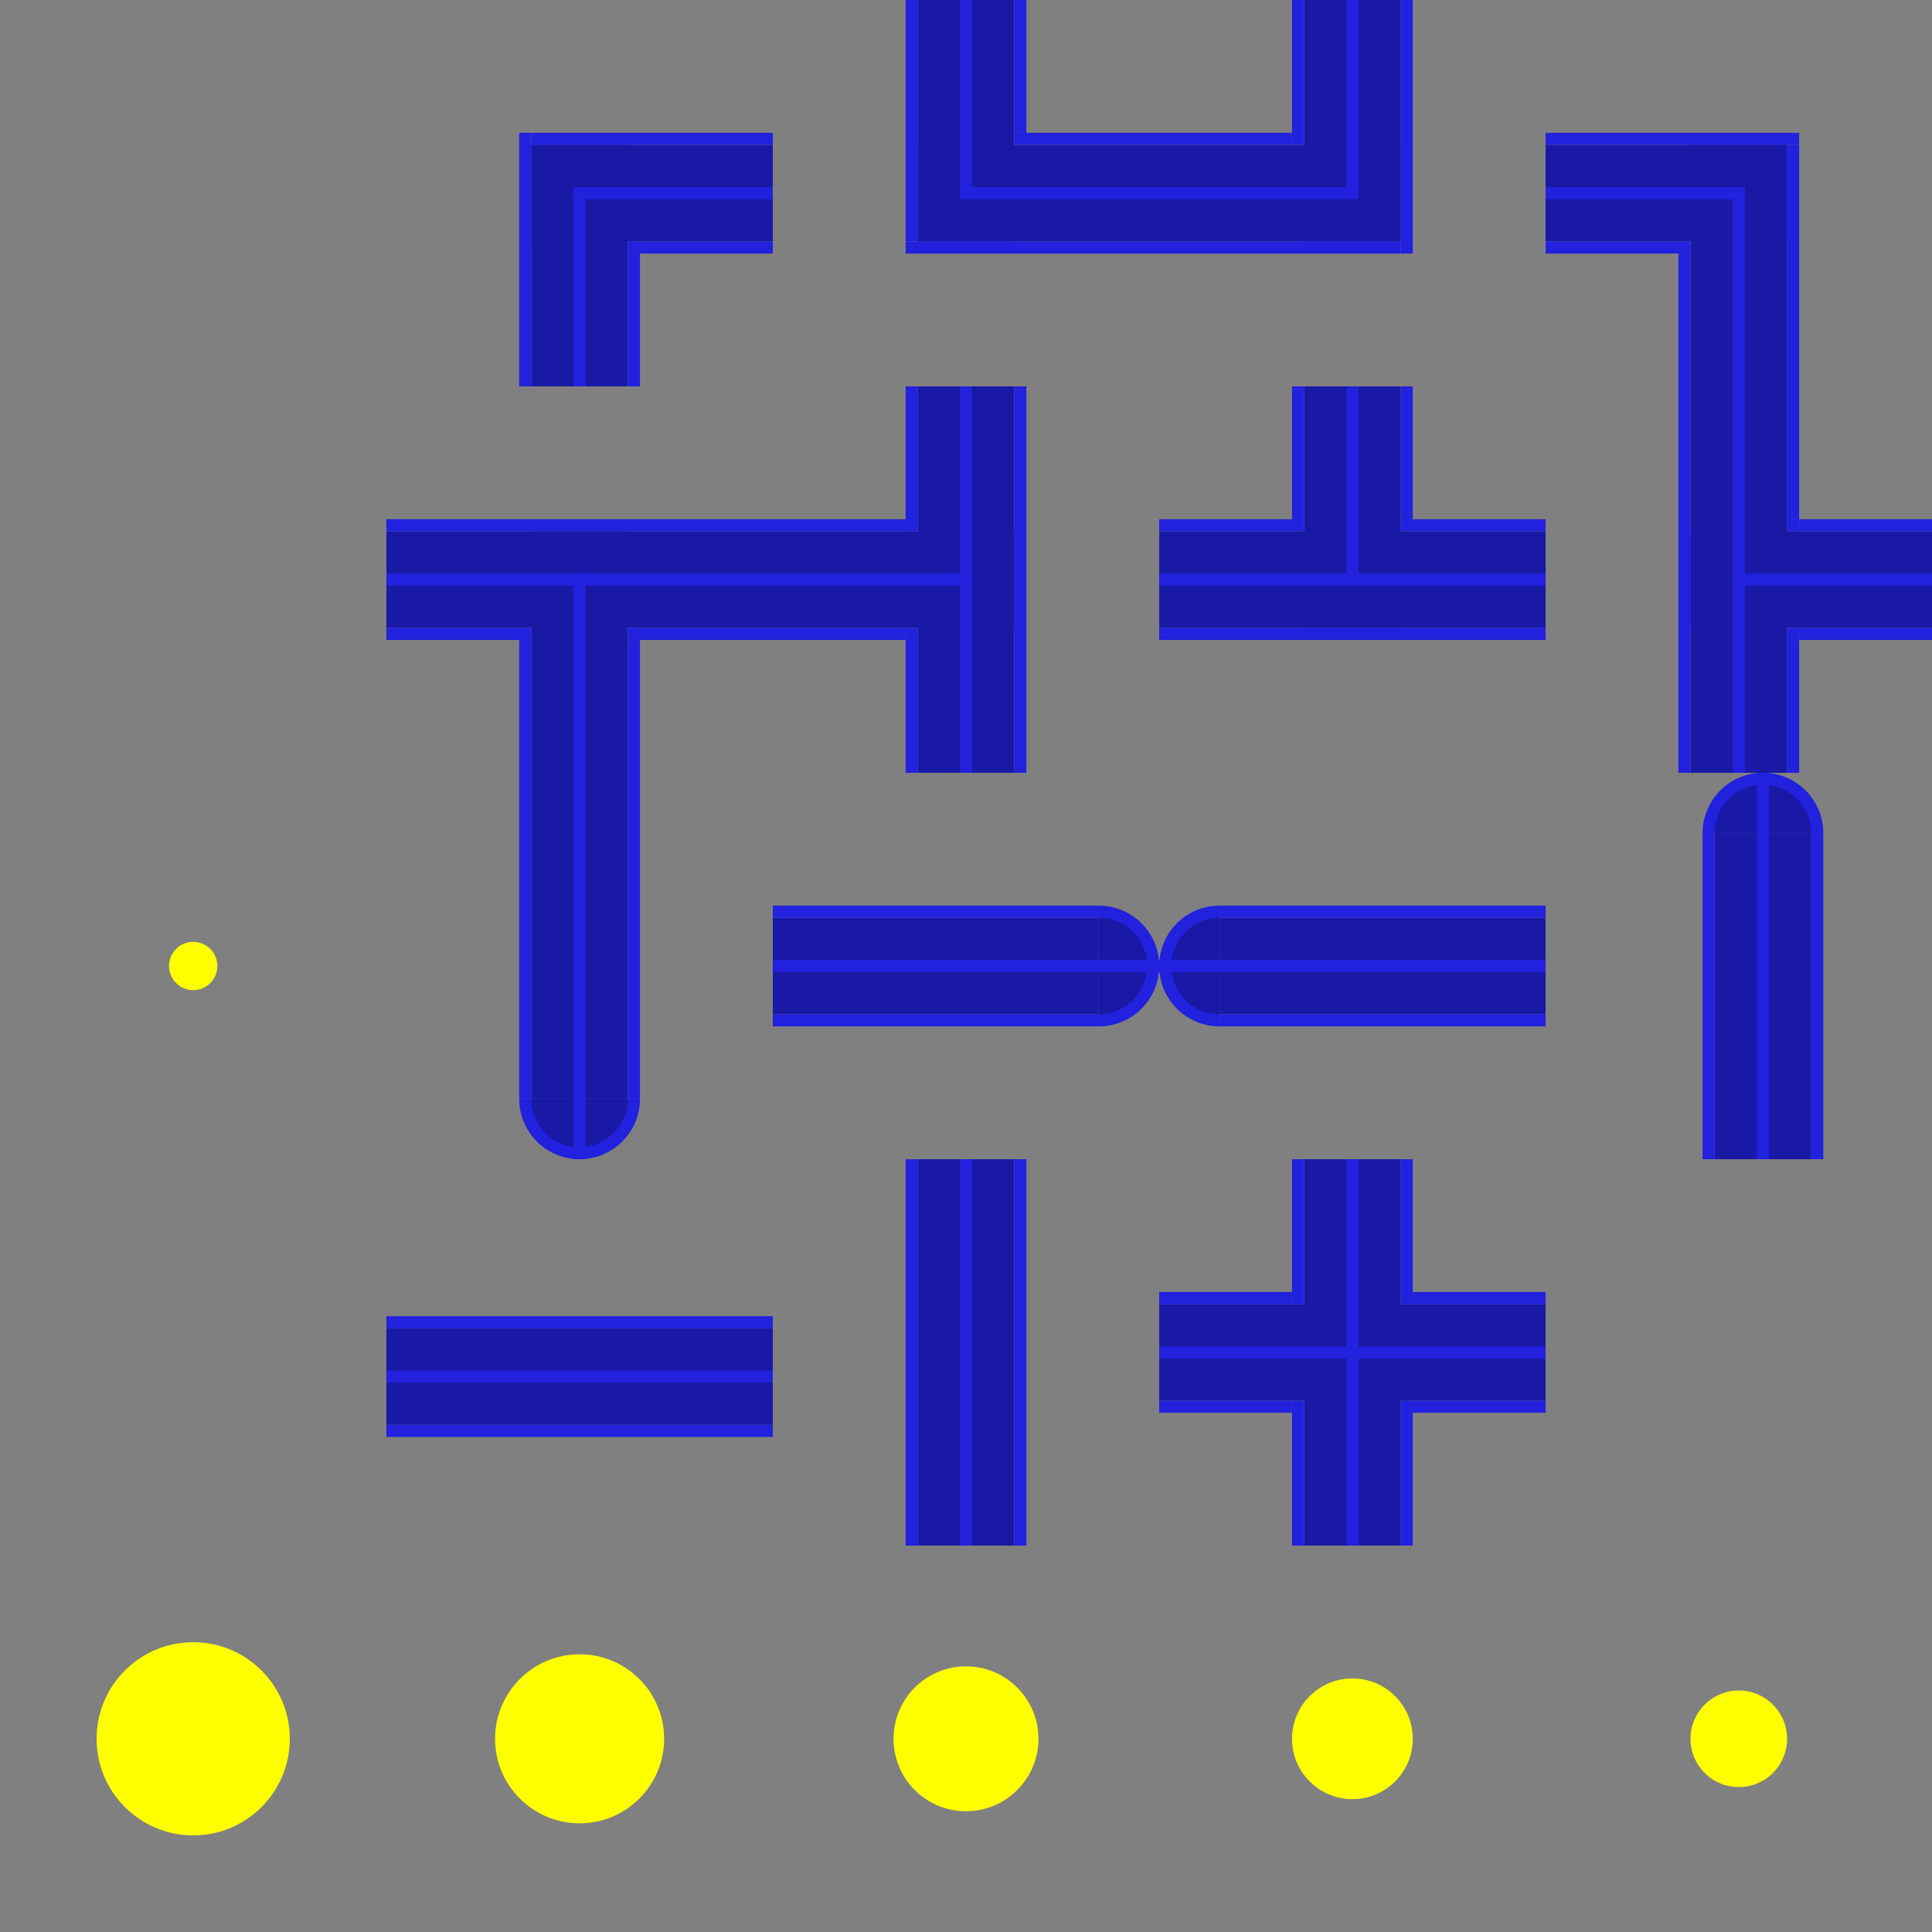 <?xml version="1.0" encoding="UTF-8" standalone="no"?>
<!-- Created with Inkscape (http://www.inkscape.org/) -->

<svg
   width="320"
   height="320"
   viewBox="0 0 320 320"
   version="1.1"
   id="svg143"
   inkscape:version="1.2 (dc2aedaf03, 2022-05-15)"
   sodipodi:docname="Pacem-tileset.svg"
   xmlns:inkscape="http://www.inkscape.org/namespaces/inkscape"
   xmlns:sodipodi="http://sodipodi.sourceforge.net/DTD/sodipodi-0.dtd"
   xmlns="http://www.w3.org/2000/svg"
   xmlns:svg="http://www.w3.org/2000/svg"
   xmlns:rdf="http://www.w3.org/1999/02/22-rdf-syntax-ns#"
   xmlns:cc="http://creativecommons.org/ns#">
  <rect x="0" y="0" width="320" height="320" fill="#808080" stroke="none"/>
  <sodipodi:namedview
     id="namedview145"
     pagecolor="#ffffff"
     bordercolor="#000000"
     borderopacity="0.25"
     inkscape:showpageshadow="2"
     inkscape:pageopacity="1"
     inkscape:pagecheckerboard="true"
     inkscape:deskcolor="#d1d1d1"
     inkscape:document-units="px"
     showgrid="true"
     inkscape:zoom="3.0011188"
     inkscape:cx="90.632867"
     inkscape:cy="140.28102"
     inkscape:window-width="2560"
     inkscape:window-height="1377"
     inkscape:window-x="1912"
     inkscape:window-y="-8"
     inkscape:window-maximized="1"
     inkscape:current-layer="layer1">
    <inkscape:grid
       type="xygrid"
       id="grid147"
       empspacing="4"
       originx="0"
       originy="0" />
  </sodipodi:namedview>
  <defs
     id="defs140" />
  <g
     inkscape:label="Tuiles"
     inkscape:groupmode="layer"
     id="layer1"
     style="display:inline">
    <g
       id="g3753"
       inkscape:label="Pastille"
       transform="translate(0,128)">
      <rect
         style="display:inline;fill:none"
         id="rect151-3-7-7-5-1-0-8-7-1-9-7"
         width="64"
         height="64"
         x="-64"
         y="64"
         inkscape:label="Fond"
         transform="rotate(90,32,96)" />
      <circle
         style="display:inline;fill:#ffff00;fill-opacity:1;stroke:#aa3232;stroke-width:0"
         id="path2999"
         cx="32"
         cy="32"
         r="4"
         inkscape:label="Pastille" />
    </g>
    <g
       id="g4154"
       inkscape:label="Gomme">
      <g
         id="g3753-1-5"
         inkscape:label="Gomme Pastille 5"
         style="display:inline"
         transform="translate(256,256)">
        <rect
           style="display:inline;fill:none"
           id="rect151-3-7-7-5-1-0-8-7-1-9-7-9-2"
           width="64"
           height="64"
           x="-64"
           y="64"
           inkscape:label="Fond"
           transform="rotate(90,32,96)" />
        <circle
           style="display:inline;fill:#ffff00;fill-opacity:1;stroke:#aa3232;stroke-width:0"
           id="path2999-9-6"
           cx="32"
           cy="32"
           inkscape:label="Pastille"
           r="8" />
      </g>
      <g
         id="g3753-1-6-4"
         inkscape:label="Gomme Pastille 1"
         style="display:inline"
         transform="translate(192,256)">
        <rect
           style="display:inline;fill:none"
           id="rect151-3-7-7-5-1-0-8-7-1-9-7-9-0-4"
           width="64"
           height="64"
           x="-64"
           y="64"
           inkscape:label="Fond"
           transform="rotate(90,32,96)" />
        <circle
           style="display:inline;fill:#ffff00;fill-opacity:1;stroke:#aa3232;stroke-width:0"
           id="path2999-9-2-4"
           cx="32"
           cy="32"
           inkscape:label="Pastille"
           r="10" />
      </g>
      <g
         id="g3753-1-6"
         inkscape:label="Gomme Pastille 3"
         style="display:inline"
         transform="translate(128,256)">
        <rect
           style="display:inline;fill:none"
           id="rect151-3-7-7-5-1-0-8-7-1-9-7-9-0"
           width="64"
           height="64"
           x="-64"
           y="64"
           inkscape:label="Fond"
           transform="rotate(90,32,96)" />
        <circle
           style="display:inline;fill:#ffff00;fill-opacity:1;stroke:#aa3232;stroke-width:0"
           id="path2999-9-2"
           cx="32"
           cy="32"
           inkscape:label="Pastille"
           r="12" />
      </g>
      <g
         id="g3753-1-1"
         inkscape:label="Gomme Pastille 2"
         style="display:inline"
         transform="translate(64,256)">
        <rect
           style="display:inline;fill:none"
           id="rect151-3-7-7-5-1-0-8-7-1-9-7-9-9"
           width="64"
           height="64"
           x="-64"
           y="64"
           inkscape:label="Fond"
           transform="rotate(90,32,96)" />
        <circle
           style="display:inline;fill:#ffff00;fill-opacity:1;stroke:#aa3232;stroke-width:0"
           id="path2999-9-3"
           cx="32"
           cy="32"
           inkscape:label="Pastille"
           r="14" />
      </g>
      <g
         id="g3753-1"
         inkscape:label="Gomme Pastille 1"
         style="display:inline"
         transform="translate(0,256)">
        <rect
           style="display:inline;fill:none"
           id="rect151-3-7-7-5-1-0-8-7-1-9-7-9"
           width="64"
           height="64"
           x="-64"
           y="64"
           inkscape:label="Fond"
           transform="rotate(90,32,96)" />
        <circle
           style="display:inline;fill:#ffff00;fill-opacity:1;stroke:#aa3232;stroke-width:0"
           id="path2999-9"
           cx="32"
           cy="32"
           inkscape:label="Pastille"
           r="16" />
      </g>
    </g>
    <g
       id="g2945"
       inkscape:label="Labyrinthe"
       transform="translate(64)">
      <g
         id="g4394"
         inkscape:label="Barre croisée"
         transform="translate(128,192)">
        <rect
           style="fill:none"
           id="rect151-3-7"
           width="64"
           height="64"
           x="0"
           y="-64"
           inkscape:label="Fond"
           transform="rotate(90)" />
        <rect
           style="fill:#1919a6;fill-opacity:1;stroke-width:2.374;stroke-dasharray:none"
           id="rect261-3-2"
           width="64"
           height="16"
           x="0"
           y="24"
           inkscape:label="Barre horizontale" />
        <rect
           style="fill:#1919a6;fill-opacity:1;stroke-width:2.374;stroke-dasharray:none"
           id="rect261-3-5-0"
           width="64"
           height="16"
           x="0"
           y="-40"
           inkscape:label="Barre verticale"
           transform="rotate(90)" />
        <rect
           style="fill:#2121de;fill-opacity:1;stroke-width:0.839"
           id="rect261-62-9"
           width="64"
           height="2"
           x="0"
           y="-33"
           inkscape:label="Barre centrale"
           transform="rotate(90)" />
        <rect
           style="fill:#2121de;fill-opacity:1;stroke-width:0.514"
           id="rect261-6-7-1-6"
           width="24"
           height="2"
           x="0"
           y="-24"
           inkscape:label="Bordure gauche haut"
           transform="rotate(90)" />
        <rect
           style="fill:#2121de;fill-opacity:1;stroke-width:0.514"
           id="rect261-6-7-1-6-2"
           width="24"
           height="2"
           x="40"
           y="-24"
           inkscape:label="Bordure gauche bas"
           transform="rotate(90)" />
        <rect
           style="fill:#2121de;fill-opacity:1;stroke-width:0.514"
           id="rect261-6-7-1-6-3"
           width="24"
           height="2"
           x="0"
           y="-42"
           inkscape:label="Bordure droit haut"
           transform="rotate(90)" />
        <rect
           style="fill:#2121de;fill-opacity:1;stroke-width:0.514"
           id="rect261-6-7-1-6-2-7"
           width="24"
           height="2"
           x="40"
           y="-42"
           inkscape:label="Bordure droit bas"
           transform="rotate(90)" />
        <rect
           style="fill:#2121de;fill-opacity:1;stroke-width:0.839"
           id="rect261-61"
           width="64"
           height="2"
           x="0"
           y="31"
           inkscape:label="Barre centrale" />
        <rect
           style="fill:#2121de;fill-opacity:1;stroke-width:0.492"
           id="rect261-6-8"
           width="22"
           height="2"
           x="0"
           y="22"
           inkscape:label="Bordure haut gauche" />
        <rect
           style="fill:#2121de;fill-opacity:1;stroke-width:0.492"
           id="rect261-6-8-9"
           width="22"
           height="2"
           x="42"
           y="22"
           inkscape:label="Bordure haut droit" />
        <rect
           style="fill:#2121de;fill-opacity:1;stroke-width:0.492"
           id="rect261-6-8-2"
           width="22"
           height="2"
           x="0"
           y="40"
           inkscape:label="Bordure bas gauche" />
        <rect
           style="fill:#2121de;fill-opacity:1;stroke-width:0.492"
           id="rect261-6-8-9-0"
           width="22"
           height="2"
           x="42"
           y="40"
           inkscape:label="Bordure bas droit" />
      </g>
      <g
         id="g4125-5"
         inkscape:label="Barre verticale"
         transform="rotate(90,-32,160)">
        <rect
           style="fill:none"
           id="rect151-3"
           width="64"
           height="64"
           x="0"
           y="0"
           inkscape:label="Fond" />
        <rect
           style="fill:#1919a6;fill-opacity:1;stroke-width:2.374;stroke-dasharray:none"
           id="rect261-3-5"
           width="64"
           height="16"
           x="0"
           y="24"
           inkscape:label="Barre" />
        <rect
           style="fill:#2121de;fill-opacity:1;stroke-width:0.839"
           id="rect261-62"
           width="64"
           height="2"
           x="0"
           y="31"
           inkscape:label="Barre centrale" />
        <rect
           style="fill:#2121de;fill-opacity:1;stroke-width:0.839"
           id="rect261-6-9"
           width="64"
           height="2"
           x="0"
           y="22"
           inkscape:label="Bordure 2" />
        <rect
           style="fill:#2121de;fill-opacity:1;stroke-width:0.839"
           id="rect261-6-7-1"
           width="64"
           height="2"
           x="0"
           y="40"
           inkscape:label="Bordure 1" />
      </g>
      <g
         id="g4125"
         inkscape:label="Barre horizontale"
         transform="translate(0,196)">
        <rect
           style="fill:none"
           id="rect151"
           width="64"
           height="64"
           x="0"
           y="0"
           inkscape:label="Fond" />
        <rect
           style="fill:#1919a6;fill-opacity:1;stroke-width:2.374;stroke-dasharray:none"
           id="rect261-3"
           width="64"
           height="16"
           x="0"
           y="24"
           inkscape:label="Barre" />
        <rect
           style="fill:#2121de;fill-opacity:1;stroke-width:0.839"
           id="rect261"
           width="64"
           height="2"
           x="0"
           y="31"
           inkscape:label="Barre centrale" />
        <rect
           style="fill:#2121de;fill-opacity:1;stroke-width:0.839"
           id="rect261-6"
           width="64"
           height="2"
           x="0"
           y="22"
           inkscape:label="Bordure 2" />
        <rect
           style="fill:#2121de;fill-opacity:1;stroke-width:0.839"
           id="rect261-6-7"
           width="64"
           height="2"
           x="0"
           y="40"
           inkscape:label="Bordure 1" />
      </g>
      <g
         id="g4125-59-8"
         inkscape:label="Barre extrémité haut"
         transform="rotate(-90,194,-2)">
        <rect
           style="fill:none"
           id="rect151-2-0"
           width="64"
           height="64"
           x="0"
           y="0"
           inkscape:label="Fond" />
        <rect
           style="fill:#1919a6;fill-opacity:1;stroke-width:2.181;stroke-dasharray:none"
           id="rect261-3-28-2"
           width="54"
           height="16"
           x="0"
           y="24"
           inkscape:label="Barre" />
        <rect
           style="fill:#2121de;fill-opacity:1;stroke-width:0.771"
           id="rect261-6-73-5"
           width="54"
           height="2"
           x="0"
           y="22"
           inkscape:label="Bordure 2" />
        <rect
           style="fill:#2121de;fill-opacity:1;stroke-width:0.771"
           id="rect261-6-7-6-8"
           width="54"
           height="2"
           x="0"
           y="40"
           inkscape:label="Bordure 1" />
        <path
           style="fill:#2121de;fill-opacity:1;stroke-width:2.374;stroke-dasharray:none"
           id="path4543-5"
           sodipodi:type="arc"
           sodipodi:cx="54"
           sodipodi:cy="32"
           sodipodi:rx="10"
           sodipodi:ry="10"
           sodipodi:start="4.712389"
           sodipodi:end="1.5707963"
           sodipodi:arc-type="slice"
           d="M 54,22 A 10,10 0 0 1 64,32 10,10 0 0 1 54,42 V 32 Z"
           inkscape:label="Bordure arrondie" />
        <path
           style="fill:#1919a6;fill-opacity:1;stroke-width:2.374;stroke-dasharray:none"
           id="path4543-1-29"
           sodipodi:type="arc"
           sodipodi:cx="54"
           sodipodi:cy="32"
           sodipodi:rx="8"
           sodipodi:ry="8"
           sodipodi:start="4.712389"
           sodipodi:end="1.5707963"
           sodipodi:arc-type="slice"
           d="m 54,24 a 8,8 0 0 1 8,8 8,8 0 0 1 -8,8 v -8 z"
           inkscape:label="Arrondi" />
        <rect
           style="fill:#2121de;fill-opacity:1;stroke-width:0.839"
           id="rect261-9-4"
           width="64"
           height="2"
           x="0"
           y="31"
           inkscape:label="Barre centrale" />
      </g>
      <g
         id="g4125-59-7"
         inkscape:label="Barre extrémité gauche"
         transform="rotate(180,96,96)">
        <rect
           style="fill:none"
           id="rect151-2-4"
           width="64"
           height="64"
           x="0"
           y="0"
           inkscape:label="Fond" />
        <rect
           style="fill:#1919a6;fill-opacity:1;stroke-width:2.181;stroke-dasharray:none"
           id="rect261-3-28-1"
           width="54"
           height="16"
           x="0"
           y="24"
           inkscape:label="Barre" />
        <rect
           style="fill:#2121de;fill-opacity:1;stroke-width:0.771"
           id="rect261-6-73-16"
           width="54"
           height="2"
           x="0"
           y="22"
           inkscape:label="Bordure 2" />
        <rect
           style="fill:#2121de;fill-opacity:1;stroke-width:0.771"
           id="rect261-6-7-6-4"
           width="54"
           height="2"
           x="0"
           y="40"
           inkscape:label="Bordure 1" />
        <path
           style="fill:#2121de;fill-opacity:1;stroke-width:2.374;stroke-dasharray:none"
           id="path4543-9"
           sodipodi:type="arc"
           sodipodi:cx="54"
           sodipodi:cy="32"
           sodipodi:rx="10"
           sodipodi:ry="10"
           sodipodi:start="4.712389"
           sodipodi:end="1.5707963"
           sodipodi:arc-type="slice"
           d="M 54,22 A 10,10 0 0 1 64,32 10,10 0 0 1 54,42 V 32 Z"
           inkscape:label="Bordure arrondie" />
        <path
           style="fill:#1919a6;fill-opacity:1;stroke-width:2.374;stroke-dasharray:none"
           id="path4543-1-2"
           sodipodi:type="arc"
           sodipodi:cx="54"
           sodipodi:cy="32"
           sodipodi:rx="8"
           sodipodi:ry="8"
           sodipodi:start="4.712389"
           sodipodi:end="1.5707963"
           sodipodi:arc-type="slice"
           d="m 54,24 a 8,8 0 0 1 8,8 8,8 0 0 1 -8,8 v -8 z"
           inkscape:label="Arrondi" />
        <rect
           style="fill:#2121de;fill-opacity:1;stroke-width:0.839"
           id="rect261-9-2"
           width="64"
           height="2"
           x="0"
           y="31"
           inkscape:label="Barre centrale" />
      </g>
      <g
         id="g4125-59"
         inkscape:label="Barre extrémité droite"
         transform="translate(64,128)">
        <rect
           style="fill:none"
           id="rect151-2"
           width="64"
           height="64"
           x="0"
           y="0"
           inkscape:label="Fond" />
        <rect
           style="fill:#1919a6;fill-opacity:1;stroke-width:2.181;stroke-dasharray:none"
           id="rect261-3-28"
           width="54"
           height="16"
           x="0"
           y="24"
           inkscape:label="Barre" />
        <rect
           style="fill:#2121de;fill-opacity:1;stroke-width:0.771"
           id="rect261-6-73"
           width="54"
           height="2"
           x="0"
           y="22"
           inkscape:label="Bordure 2" />
        <rect
           style="fill:#2121de;fill-opacity:1;stroke-width:0.771"
           id="rect261-6-7-6"
           width="54"
           height="2"
           x="0"
           y="40"
           inkscape:label="Bordure 1" />
        <path
           style="fill:#2121de;fill-opacity:1;stroke-width:2.374;stroke-dasharray:none"
           id="path4543"
           sodipodi:type="arc"
           sodipodi:cx="54"
           sodipodi:cy="32"
           sodipodi:rx="10"
           sodipodi:ry="10"
           sodipodi:start="4.712389"
           sodipodi:end="1.5707963"
           sodipodi:arc-type="slice"
           d="M 54,22 A 10,10 0 0 1 64,32 10,10 0 0 1 54,42 V 32 Z"
           inkscape:label="Bordure arrondie" />
        <path
           style="fill:#1919a6;fill-opacity:1;stroke-width:2.374;stroke-dasharray:none"
           id="path4543-1"
           sodipodi:type="arc"
           sodipodi:cx="54"
           sodipodi:cy="32"
           sodipodi:rx="8"
           sodipodi:ry="8"
           sodipodi:start="4.712389"
           sodipodi:end="1.5707963"
           sodipodi:arc-type="slice"
           d="m 54,24 a 8,8 0 0 1 8,8 8,8 0 0 1 -8,8 v -8 z"
           inkscape:label="Arrondi" />
        <rect
           style="fill:#2121de;fill-opacity:1;stroke-width:0.839"
           id="rect261-9"
           width="64"
           height="2"
           x="0"
           y="31"
           inkscape:label="Barre centrale" />
      </g>
      <g
         id="g4125-59-6"
         inkscape:label="Barre extrémité bas"
         transform="rotate(90,-32,96)">
        <rect
           style="fill:none"
           id="rect151-2-6"
           width="64"
           height="64"
           x="0"
           y="0"
           inkscape:label="Fond" />
        <rect
           style="fill:#1919a6;fill-opacity:1;stroke-width:2.181;stroke-dasharray:none"
           id="rect261-3-28-7"
           width="54"
           height="16"
           x="0"
           y="24"
           inkscape:label="Barre" />
        <rect
           style="fill:#2121de;fill-opacity:1;stroke-width:0.771"
           id="rect261-6-73-1"
           width="54"
           height="2"
           x="0"
           y="22"
           inkscape:label="Bordure 2" />
        <rect
           style="fill:#2121de;fill-opacity:1;stroke-width:0.771"
           id="rect261-6-7-6-1"
           width="54"
           height="2"
           x="0"
           y="40"
           inkscape:label="Bordure1" />
        <path
           style="fill:#2121de;fill-opacity:1;stroke-width:2.374;stroke-dasharray:none"
           id="path4543-3"
           sodipodi:type="arc"
           sodipodi:cx="54"
           sodipodi:cy="32"
           sodipodi:rx="10"
           sodipodi:ry="10"
           sodipodi:start="4.712389"
           sodipodi:end="1.5707963"
           sodipodi:arc-type="slice"
           d="M 54,22 A 10,10 0 0 1 64,32 10,10 0 0 1 54,42 V 32 Z"
           inkscape:label="Bordure arrondie" />
        <path
           style="fill:#1919a6;fill-opacity:1;stroke-width:2.374;stroke-dasharray:none"
           id="path4543-1-5"
           sodipodi:type="arc"
           sodipodi:cx="54"
           sodipodi:cy="32"
           sodipodi:rx="8"
           sodipodi:ry="8"
           sodipodi:start="4.712389"
           sodipodi:end="1.5707963"
           sodipodi:arc-type="slice"
           d="m 54,24 a 8,8 0 0 1 8,8 8,8 0 0 1 -8,8 v -8 z"
           inkscape:label="Arrondi" />
        <rect
           style="fill:#2121de;fill-opacity:1;stroke-width:0.839"
           id="rect261-9-3"
           width="64"
           height="2"
           x="0"
           y="31"
           inkscape:label="Barre centrale" />
      </g>
      <g
         id="g4394-8-8-9"
         inkscape:label="Barre croisée droit"
         transform="rotate(180,128,64)">
        <rect
           style="fill:none"
           id="rect151-3-7-7-5-1"
           width="64"
           height="64"
           x="0"
           y="-64"
           inkscape:label="Fond"
           transform="rotate(90)" />
        <rect
           style="fill:#1919a6;fill-opacity:1;stroke-width:2.374;stroke-dasharray:none"
           id="rect261-3-2-2-5-8"
           width="40"
           height="16"
           x="0"
           y="24"
           inkscape:label="Barre 2" />
        <rect
           style="fill:#1919a6;fill-opacity:1;stroke-width:2.374;stroke-dasharray:none"
           id="rect261-3-5-0-8-1-4"
           width="64"
           height="16"
           x="0"
           y="-40"
           inkscape:label="Barre 1"
           transform="rotate(90)" />
        <rect
           style="fill:#2121de;fill-opacity:1;stroke-width:0.514"
           id="rect261-6-7-1-6-2-9-8-6"
           width="24"
           height="2"
           x="40"
           y="-24"
           inkscape:label="Bordure 5"
           transform="rotate(90)" />
        <rect
           style="fill:#2121de;fill-opacity:1;stroke-width:0.514"
           id="rect261-6-7-1-6-3-1-3-6"
           width="64"
           height="2"
           x="0"
           y="-42"
           inkscape:label="Bordure 4"
           transform="rotate(90)" />
        <rect
           style="fill:#2121de;fill-opacity:1;stroke-width:0.514"
           id="rect261-6-7-1-6-34-9-4"
           width="24"
           height="2"
           x="0"
           y="-24"
           inkscape:label="Bordure 3"
           transform="rotate(90)" />
        <rect
           style="fill:#2121de;fill-opacity:1;stroke-width:0.492"
           id="rect261-6-8-0-2-0"
           width="22"
           height="2"
           x="0"
           y="22"
           inkscape:label="Bordure 2" />
        <rect
           style="fill:#2121de;fill-opacity:1;stroke-width:0.492"
           id="rect261-6-8-2-6-6-0"
           width="22"
           height="2"
           x="0"
           y="40"
           inkscape:label="Bordure 1" />
        <rect
           style="fill:#2121de;fill-opacity:1;stroke-width:0.839"
           id="rect261-62-9-7-1-6"
           width="64"
           height="2"
           x="0"
           y="-33"
           inkscape:label="Barre centrale 2"
           transform="rotate(90)" />
        <rect
           style="fill:#2121de;fill-opacity:1;stroke-width:0.839"
           id="rect261-61-8-4-0"
           width="33"
           height="2"
           x="0"
           y="31"
           inkscape:label="Barre centrale 1" />
      </g>
      <g
         id="g4394-8-8"
         inkscape:label="Barre croisée haut"
         transform="rotate(90,64,128)">
        <rect
           style="fill:none"
           id="rect151-3-7-7-5"
           width="64"
           height="64"
           x="0"
           y="-64"
           inkscape:label="Fond"
           transform="rotate(90)" />
        <rect
           style="fill:#1919a6;fill-opacity:1;stroke-width:2.374;stroke-dasharray:none"
           id="rect261-3-2-2-5"
           width="40"
           height="16"
           x="0"
           y="24"
           inkscape:label="Barre 2" />
        <rect
           style="fill:#1919a6;fill-opacity:1;stroke-width:2.374;stroke-dasharray:none"
           id="rect261-3-5-0-8-1"
           width="64"
           height="16"
           x="0"
           y="-40"
           inkscape:label="Barre 1"
           transform="rotate(90)" />
        <rect
           style="fill:#2121de;fill-opacity:1;stroke-width:0.514"
           id="rect261-6-7-1-6-2-9-8"
           width="24"
           height="2"
           x="40"
           y="-24"
           inkscape:label="Bordure 5"
           transform="rotate(90)" />
        <rect
           style="fill:#2121de;fill-opacity:1;stroke-width:0.514"
           id="rect261-6-7-1-6-3-1-3"
           width="64"
           height="2"
           x="0"
           y="-42"
           inkscape:label="Bordure 4"
           transform="rotate(90)" />
        <rect
           style="fill:#2121de;fill-opacity:1;stroke-width:0.514"
           id="rect261-6-7-1-6-34-9"
           width="24"
           height="2"
           x="0"
           y="-24"
           inkscape:label="Bordure 3"
           transform="rotate(90)" />
        <rect
           style="fill:#2121de;fill-opacity:1;stroke-width:0.492"
           id="rect261-6-8-0-2"
           width="22"
           height="2"
           x="0"
           y="22"
           inkscape:label="Bordure 2" />
        <rect
           style="fill:#2121de;fill-opacity:1;stroke-width:0.492"
           id="rect261-6-8-2-6-6"
           width="22"
           height="2"
           x="0"
           y="40"
           inkscape:label="Bordure 1" />
        <rect
           style="fill:#2121de;fill-opacity:1;stroke-width:0.839"
           id="rect261-62-9-7-1"
           width="64"
           height="2"
           x="0"
           y="-33"
           inkscape:label="Barre centrale 2"
           transform="rotate(90)" />
        <rect
           style="fill:#2121de;fill-opacity:1;stroke-width:0.839"
           id="rect261-61-8-4"
           width="33"
           height="2"
           x="0"
           y="31"
           inkscape:label="Barre centrale 1" />
      </g>
      <g
         id="g4394-8"
         inkscape:label="Barre croisée gauche"
         transform="translate(64,64)">
        <rect
           style="fill:none"
           id="rect151-3-7-7"
           width="64"
           height="64"
           x="0"
           y="-64"
           inkscape:label="Fond"
           transform="rotate(90)" />
        <rect
           style="fill:#1919a6;fill-opacity:1;stroke-width:2.374;stroke-dasharray:none"
           id="rect261-3-2-2"
           width="40"
           height="16"
           x="0"
           y="24"
           inkscape:label="Barre 2" />
        <rect
           style="fill:#1919a6;fill-opacity:1;stroke-width:2.374;stroke-dasharray:none"
           id="rect261-3-5-0-8"
           width="64"
           height="16"
           x="0"
           y="-40"
           inkscape:label="Barre 1"
           transform="rotate(90)" />
        <rect
           style="fill:#2121de;fill-opacity:1;stroke-width:0.514"
           id="rect261-6-7-1-6-2-9"
           width="24"
           height="2"
           x="40"
           y="-24"
           inkscape:label="Bordure 5"
           transform="rotate(90)" />
        <rect
           style="fill:#2121de;fill-opacity:1;stroke-width:0.514"
           id="rect261-6-7-1-6-3-1"
           width="64"
           height="2"
           x="0"
           y="-42"
           inkscape:label="Bordure 4"
           transform="rotate(90)" />
        <rect
           style="fill:#2121de;fill-opacity:1;stroke-width:0.514"
           id="rect261-6-7-1-6-34"
           width="24"
           height="2"
           x="0"
           y="-24"
           inkscape:label="Bordure 3"
           transform="rotate(90)" />
        <rect
           style="fill:#2121de;fill-opacity:1;stroke-width:0.492"
           id="rect261-6-8-0"
           width="22"
           height="2"
           x="0"
           y="22"
           inkscape:label="Bordure 2" />
        <rect
           style="fill:#2121de;fill-opacity:1;stroke-width:0.492"
           id="rect261-6-8-2-6"
           width="22"
           height="2"
           x="0"
           y="40"
           inkscape:label="Bordure 1" />
        <rect
           style="fill:#2121de;fill-opacity:1;stroke-width:0.839"
           id="rect261-62-9-7"
           width="64"
           height="2"
           x="0"
           y="-33"
           inkscape:label="Barre centrale 2"
           transform="rotate(90)" />
        <rect
           style="fill:#2121de;fill-opacity:1;stroke-width:0.839"
           id="rect261-61-8"
           width="33"
           height="2"
           x="0"
           y="31"
           inkscape:label="Barre centrale 1" />
      </g>
      <g
         id="g4394-8-8-9-6"
         inkscape:label="Barre croisée bas"
         transform="rotate(-90,64,64)">
        <rect
           style="fill:none"
           id="rect151-3-7-7-5-1-0"
           width="64"
           height="64"
           x="0"
           y="-64"
           inkscape:label="Fond"
           transform="rotate(90)" />
        <rect
           style="fill:#1919a6;fill-opacity:1;stroke-width:2.374;stroke-dasharray:none"
           id="rect261-3-2-2-5-8-0"
           width="40"
           height="16"
           x="0"
           y="24"
           inkscape:label="Barre 2" />
        <rect
           style="fill:#1919a6;fill-opacity:1;stroke-width:2.374;stroke-dasharray:none"
           id="rect261-3-5-0-8-1-4-2"
           width="64"
           height="16"
           x="0"
           y="-40"
           inkscape:label="Barre 1"
           transform="rotate(90)" />
        <rect
           style="fill:#2121de;fill-opacity:1;stroke-width:0.514"
           id="rect261-6-7-1-6-2-9-8-6-1"
           width="24"
           height="2"
           x="40"
           y="-24"
           inkscape:label="Bordure 5"
           transform="rotate(90)" />
        <rect
           style="fill:#2121de;fill-opacity:1;stroke-width:0.514"
           id="rect261-6-7-1-6-3-1-3-6-2"
           width="64"
           height="2"
           x="0"
           y="-42"
           inkscape:label="Bordure 4"
           transform="rotate(90)" />
        <rect
           style="fill:#2121de;fill-opacity:1;stroke-width:0.514"
           id="rect261-6-7-1-6-34-9-4-4"
           width="24"
           height="2"
           x="0"
           y="-24"
           inkscape:label="Bordure 3"
           transform="rotate(90)" />
        <rect
           style="fill:#2121de;fill-opacity:1;stroke-width:0.492"
           id="rect261-6-8-0-2-0-9"
           width="22"
           height="2"
           x="0"
           y="22"
           inkscape:label="Bordure 2" />
        <rect
           style="fill:#2121de;fill-opacity:1;stroke-width:0.492"
           id="rect261-6-8-2-6-6-0-8"
           width="22"
           height="2"
           x="0"
           y="40"
           inkscape:label="Bordure 1" />
        <rect
           style="fill:#2121de;fill-opacity:1;stroke-width:0.839"
           id="rect261-62-9-7-1-6-9"
           width="64"
           height="2"
           x="0"
           y="-33"
           inkscape:label="Barre centrale 2"
           transform="rotate(90)" />
        <rect
           style="fill:#2121de;fill-opacity:1;stroke-width:0.839"
           id="rect261-61-8-4-0-7"
           width="33"
           height="2"
           x="0"
           y="31"
           inkscape:label="Barre centrale 1" />
      </g>
      <g
         id="g4394-8-8-9-6-5"
         inkscape:label="Barre coudée gauche-bas"
         transform="rotate(-90,128,-64)">
        <rect
           style="fill:none"
           id="rect151-3-7-7-5-1-0-8"
           width="64"
           height="64"
           x="0"
           y="-64"
           inkscape:label="Fond"
           transform="rotate(90)" />
        <rect
           style="fill:#1919a6;fill-opacity:1;stroke-width:2.374;stroke-dasharray:none"
           id="rect261-3-2-2-5-8-0-1"
           width="40"
           height="16"
           x="0"
           y="24"
           inkscape:label="Barre 2" />
        <rect
           style="fill:#1919a6;fill-opacity:1;stroke-width:2.374;stroke-dasharray:none"
           id="rect261-3-5-0-8-1-4-2-3"
           width="40"
           height="16"
           x="0"
           y="-40"
           inkscape:label="Barre 1"
           transform="rotate(90)" />
        <rect
           style="fill:#2121de;fill-opacity:1;stroke-width:0.514"
           id="rect261-6-7-1-6-3-1-3-6-2-5"
           width="42"
           height="2"
           x="0"
           y="-42"
           inkscape:label="Bordure 4"
           transform="rotate(90)" />
        <rect
           style="fill:#2121de;fill-opacity:1;stroke-width:0.514"
           id="rect261-6-7-1-6-34-9-4-4-4"
           width="24"
           height="2"
           x="0"
           y="-24"
           inkscape:label="Bordure 3"
           transform="rotate(90)" />
        <rect
           style="fill:#2121de;fill-opacity:1;stroke-width:0.492"
           id="rect261-6-8-0-2-0-9-8"
           width="22"
           height="2"
           x="0"
           y="22"
           inkscape:label="Bordure 2" />
        <rect
           style="fill:#2121de;fill-opacity:1;stroke-width:0.492"
           id="rect261-6-8-2-6-6-0-8-8"
           width="40"
           height="2"
           x="-6.0000002e-07"
           y="40"
           inkscape:label="Bordure 1" />
        <rect
           style="fill:#2121de;fill-opacity:1;stroke-width:0.839"
           id="rect261-62-9-7-1-6-9-8"
           width="33"
           height="2"
           x="0"
           y="-33"
           inkscape:label="Barre centrale 2"
           transform="rotate(90)" />
        <rect
           style="fill:#2121de;fill-opacity:1;stroke-width:0.839"
           id="rect261-61-8-4-0-7-5"
           width="33"
           height="2"
           x="0"
           y="31"
           inkscape:label="Barre centrale 1" />
      </g>
      <g
         id="g4394-8-8-9-6-5-4"
         inkscape:label="Barre coudée gauche-haut"
         transform="translate(128)">
        <rect
           style="fill:none"
           id="rect151-3-7-7-5-1-0-8-7"
           width="64"
           height="64"
           x="0"
           y="-64"
           inkscape:label="Fond"
           transform="rotate(90)" />
        <rect
           style="fill:#1919a6;fill-opacity:1;stroke-width:2.374;stroke-dasharray:none"
           id="rect261-3-2-2-5-8-0-1-0"
           width="40"
           height="16"
           x="0"
           y="24"
           inkscape:label="Barre 2" />
        <rect
           style="fill:#1919a6;fill-opacity:1;stroke-width:2.374;stroke-dasharray:none"
           id="rect261-3-5-0-8-1-4-2-3-9"
           width="40"
           height="16"
           x="0"
           y="-40"
           inkscape:label="Barre 1"
           transform="rotate(90)" />
        <rect
           style="fill:#2121de;fill-opacity:1;stroke-width:0.514"
           id="rect261-6-7-1-6-3-1-3-6-2-5-5"
           width="42"
           height="2"
           x="0"
           y="-42"
           inkscape:label="Bordure 4"
           transform="rotate(90)" />
        <rect
           style="fill:#2121de;fill-opacity:1;stroke-width:0.514"
           id="rect261-6-7-1-6-34-9-4-4-4-6"
           width="24"
           height="2"
           x="0"
           y="-24"
           inkscape:label="Bordure 3"
           transform="rotate(90)" />
        <rect
           style="fill:#2121de;fill-opacity:1;stroke-width:0.492"
           id="rect261-6-8-0-2-0-9-8-7"
           width="22"
           height="2"
           x="0"
           y="22"
           inkscape:label="Bordure 2" />
        <rect
           style="fill:#2121de;fill-opacity:1;stroke-width:0.492"
           id="rect261-6-8-2-6-6-0-8-8-1"
           width="40"
           height="2"
           x="-6.0000002e-07"
           y="40"
           inkscape:label="Bordure 1" />
        <rect
           style="fill:#2121de;fill-opacity:1;stroke-width:0.839"
           id="rect261-62-9-7-1-6-9-8-4"
           width="33"
           height="2"
           x="0"
           y="-33"
           inkscape:label="Barre centrale 2"
           transform="rotate(90)" />
        <rect
           style="fill:#2121de;fill-opacity:1;stroke-width:0.839"
           id="rect261-61-8-4-0-7-5-8"
           width="33"
           height="2"
           x="0"
           y="31"
           inkscape:label="Barre centrale 1" />
      </g>
      <g
         id="g4394-8-8-9-6-5-4-3"
         inkscape:label="Barre coudée droit-haut"
         transform="rotate(90,64,64)">
        <rect
           style="fill:none"
           id="rect151-3-7-7-5-1-0-8-7-1"
           width="64"
           height="64"
           x="0"
           y="-64"
           inkscape:label="Fond"
           transform="rotate(90)" />
        <rect
           style="fill:#1919a6;fill-opacity:1;stroke-width:2.374;stroke-dasharray:none"
           id="rect261-3-2-2-5-8-0-1-0-2"
           width="40"
           height="16"
           x="0"
           y="24"
           inkscape:label="Barre 2" />
        <rect
           style="fill:#1919a6;fill-opacity:1;stroke-width:2.374;stroke-dasharray:none"
           id="rect261-3-5-0-8-1-4-2-3-9-9"
           width="40"
           height="16"
           x="0"
           y="-40"
           inkscape:label="Barre 1"
           transform="rotate(90)" />
        <rect
           style="fill:#2121de;fill-opacity:1;stroke-width:0.514"
           id="rect261-6-7-1-6-3-1-3-6-2-5-5-9"
           width="42"
           height="2"
           x="0"
           y="-42"
           inkscape:label="Bordure 4"
           transform="rotate(90)" />
        <rect
           style="fill:#2121de;fill-opacity:1;stroke-width:0.514"
           id="rect261-6-7-1-6-34-9-4-4-4-6-3"
           width="24"
           height="2"
           x="0"
           y="-24"
           inkscape:label="Bordure 3"
           transform="rotate(90)" />
        <rect
           style="fill:#2121de;fill-opacity:1;stroke-width:0.492"
           id="rect261-6-8-0-2-0-9-8-7-4"
           width="22"
           height="2"
           x="0"
           y="22"
           inkscape:label="Bordure 2" />
        <rect
           style="fill:#2121de;fill-opacity:1;stroke-width:0.492"
           id="rect261-6-8-2-6-6-0-8-8-1-2"
           width="40"
           height="2"
           x="-6.0000002e-07"
           y="40"
           inkscape:label="Bordure 1" />
        <rect
           style="fill:#2121de;fill-opacity:1;stroke-width:0.839"
           id="rect261-62-9-7-1-6-9-8-4-8"
           width="33"
           height="2"
           x="0"
           y="-33"
           inkscape:label="Barre centrale 2"
           transform="rotate(90)" />
        <rect
           style="fill:#2121de;fill-opacity:1;stroke-width:0.839"
           id="rect261-61-8-4-0-7-5-8-7"
           width="33"
           height="2"
           x="0"
           y="31"
           inkscape:label="Barre centrale 1" />
      </g>
      <g
         id="g4394-8-8-9-6-5-4-3-0"
         inkscape:label="Barre coudée droit-bas"
         transform="rotate(180,32,32)">
        <rect
           style="fill:none"
           id="rect151-3-7-7-5-1-0-8-7-1-9"
           width="64"
           height="64"
           x="0"
           y="-64"
           inkscape:label="Fond"
           transform="rotate(90)" />
        <rect
           style="fill:#1919a6;fill-opacity:1;stroke-width:2.374;stroke-dasharray:none"
           id="rect261-3-2-2-5-8-0-1-0-2-6"
           width="40"
           height="16"
           x="0"
           y="24"
           inkscape:label="Barre 2" />
        <rect
           style="fill:#1919a6;fill-opacity:1;stroke-width:2.374;stroke-dasharray:none"
           id="rect261-3-5-0-8-1-4-2-3-9-9-7"
           width="40"
           height="16"
           x="0"
           y="-40"
           inkscape:label="Barre 1"
           transform="rotate(90)" />
        <rect
           style="fill:#2121de;fill-opacity:1;stroke-width:0.514"
           id="rect261-6-7-1-6-3-1-3-6-2-5-5-9-6"
           width="42"
           height="2"
           x="0"
           y="-42"
           inkscape:label="Bordure 4"
           transform="rotate(90)" />
        <rect
           style="fill:#2121de;fill-opacity:1;stroke-width:0.514"
           id="rect261-6-7-1-6-34-9-4-4-4-6-3-3"
           width="24"
           height="2"
           x="0"
           y="-24"
           inkscape:label="Bordure 3"
           transform="rotate(90)" />
        <rect
           style="fill:#2121de;fill-opacity:1;stroke-width:0.492"
           id="rect261-6-8-0-2-0-9-8-7-4-0"
           width="22"
           height="2"
           x="0"
           y="22"
           inkscape:label="Bordure 2" />
        <rect
           style="fill:#2121de;fill-opacity:1;stroke-width:0.492"
           id="rect261-6-8-2-6-6-0-8-8-1-2-4"
           width="40"
           height="2"
           x="-6.0000002e-07"
           y="40"
           inkscape:label="Bordure 1" />
        <rect
           style="fill:#2121de;fill-opacity:1;stroke-width:0.839"
           id="rect261-62-9-7-1-6-9-8-4-8-3"
           width="33"
           height="2"
           x="0"
           y="-33"
           inkscape:label="Barre centrale 2"
           transform="rotate(90)" />
        <rect
           style="fill:#2121de;fill-opacity:1;stroke-width:0.839"
           id="rect261-61-8-4-0-7-5-8-7-0"
           width="33"
           height="2"
           x="0"
           y="31"
           inkscape:label="Barre centrale 1" />
      </g>
    </g>
  </g>
</svg>
